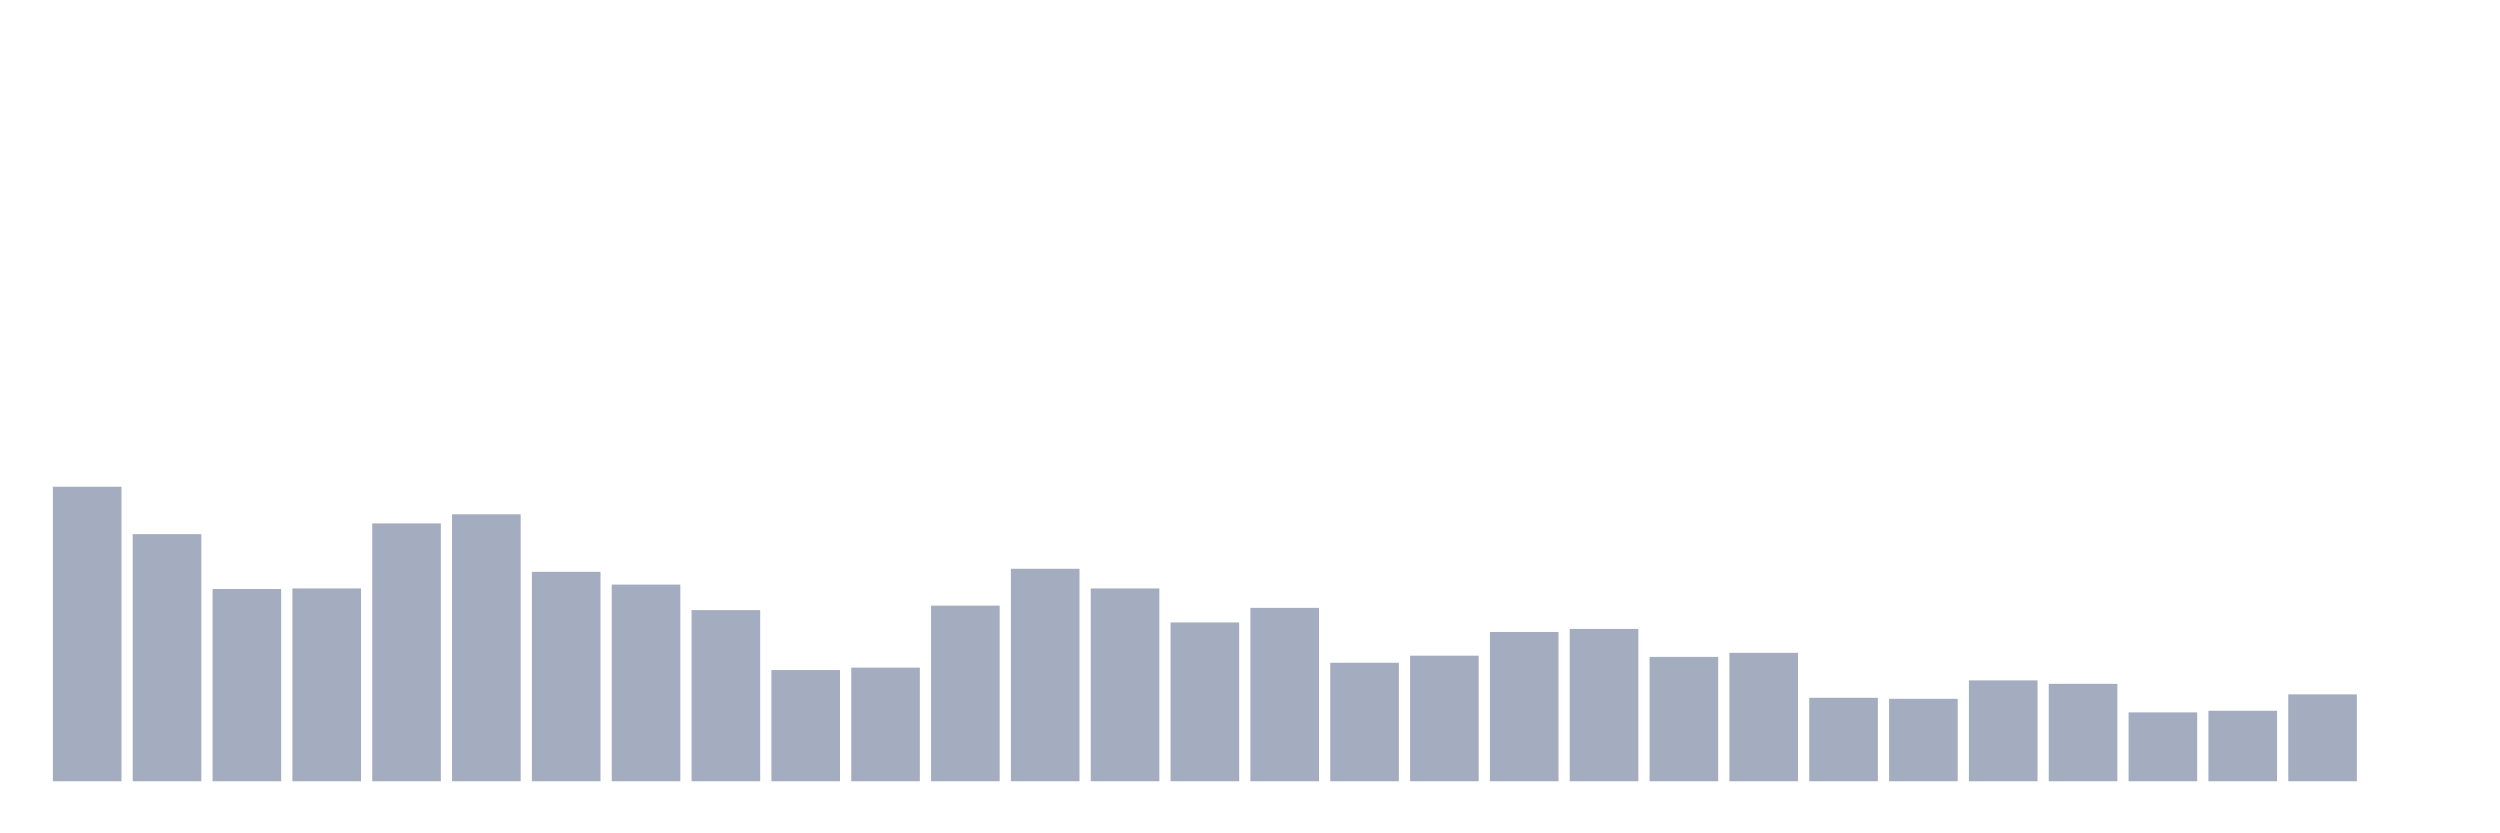 <svg xmlns="http://www.w3.org/2000/svg" viewBox="0 0 480 160"><g transform="translate(10,10)"><rect class="bar" x="0.153" width="13.175" y="83.456" height="56.544" fill="rgb(164,173,192)"></rect><rect class="bar" x="15.482" width="13.175" y="92.556" height="47.444" fill="rgb(164,173,192)"></rect><rect class="bar" x="30.81" width="13.175" y="103.094" height="36.906" fill="rgb(164,173,192)"></rect><rect class="bar" x="46.138" width="13.175" y="102.978" height="37.022" fill="rgb(164,173,192)"></rect><rect class="bar" x="61.466" width="13.175" y="90.494" height="49.506" fill="rgb(164,173,192)"></rect><rect class="bar" x="76.794" width="13.175" y="88.744" height="51.256" fill="rgb(164,173,192)"></rect><rect class="bar" x="92.123" width="13.175" y="99.789" height="40.211" fill="rgb(164,173,192)"></rect><rect class="bar" x="107.451" width="13.175" y="102.239" height="37.761" fill="rgb(164,173,192)"></rect><rect class="bar" x="122.779" width="13.175" y="107.139" height="32.861" fill="rgb(164,173,192)"></rect><rect class="bar" x="138.107" width="13.175" y="118.65" height="21.35" fill="rgb(164,173,192)"></rect><rect class="bar" x="153.436" width="13.175" y="118.183" height="21.817" fill="rgb(164,173,192)"></rect><rect class="bar" x="168.764" width="13.175" y="106.283" height="33.717" fill="rgb(164,173,192)"></rect><rect class="bar" x="184.092" width="13.175" y="99.206" height="40.794" fill="rgb(164,173,192)"></rect><rect class="bar" x="199.42" width="13.175" y="102.978" height="37.022" fill="rgb(164,173,192)"></rect><rect class="bar" x="214.748" width="13.175" y="109.511" height="30.489" fill="rgb(164,173,192)"></rect><rect class="bar" x="230.077" width="13.175" y="106.711" height="33.289" fill="rgb(164,173,192)"></rect><rect class="bar" x="245.405" width="13.175" y="117.25" height="22.75" fill="rgb(164,173,192)"></rect><rect class="bar" x="260.733" width="13.175" y="115.889" height="24.111" fill="rgb(164,173,192)"></rect><rect class="bar" x="276.061" width="13.175" y="111.339" height="28.661" fill="rgb(164,173,192)"></rect><rect class="bar" x="291.39" width="13.175" y="110.756" height="29.244" fill="rgb(164,173,192)"></rect><rect class="bar" x="306.718" width="13.175" y="116.122" height="23.878" fill="rgb(164,173,192)"></rect><rect class="bar" x="322.046" width="13.175" y="115.344" height="24.656" fill="rgb(164,173,192)"></rect><rect class="bar" x="337.374" width="13.175" y="123.978" height="16.022" fill="rgb(164,173,192)"></rect><rect class="bar" x="352.702" width="13.175" y="124.172" height="15.828" fill="rgb(164,173,192)"></rect><rect class="bar" x="368.031" width="13.175" y="120.633" height="19.367" fill="rgb(164,173,192)"></rect><rect class="bar" x="383.359" width="13.175" y="121.294" height="18.706" fill="rgb(164,173,192)"></rect><rect class="bar" x="398.687" width="13.175" y="126.778" height="13.222" fill="rgb(164,173,192)"></rect><rect class="bar" x="414.015" width="13.175" y="126.467" height="13.533" fill="rgb(164,173,192)"></rect><rect class="bar" x="429.344" width="13.175" y="123.317" height="16.683" fill="rgb(164,173,192)"></rect><rect class="bar" x="444.672" width="13.175" y="140" height="0" fill="rgb(164,173,192)"></rect></g></svg>